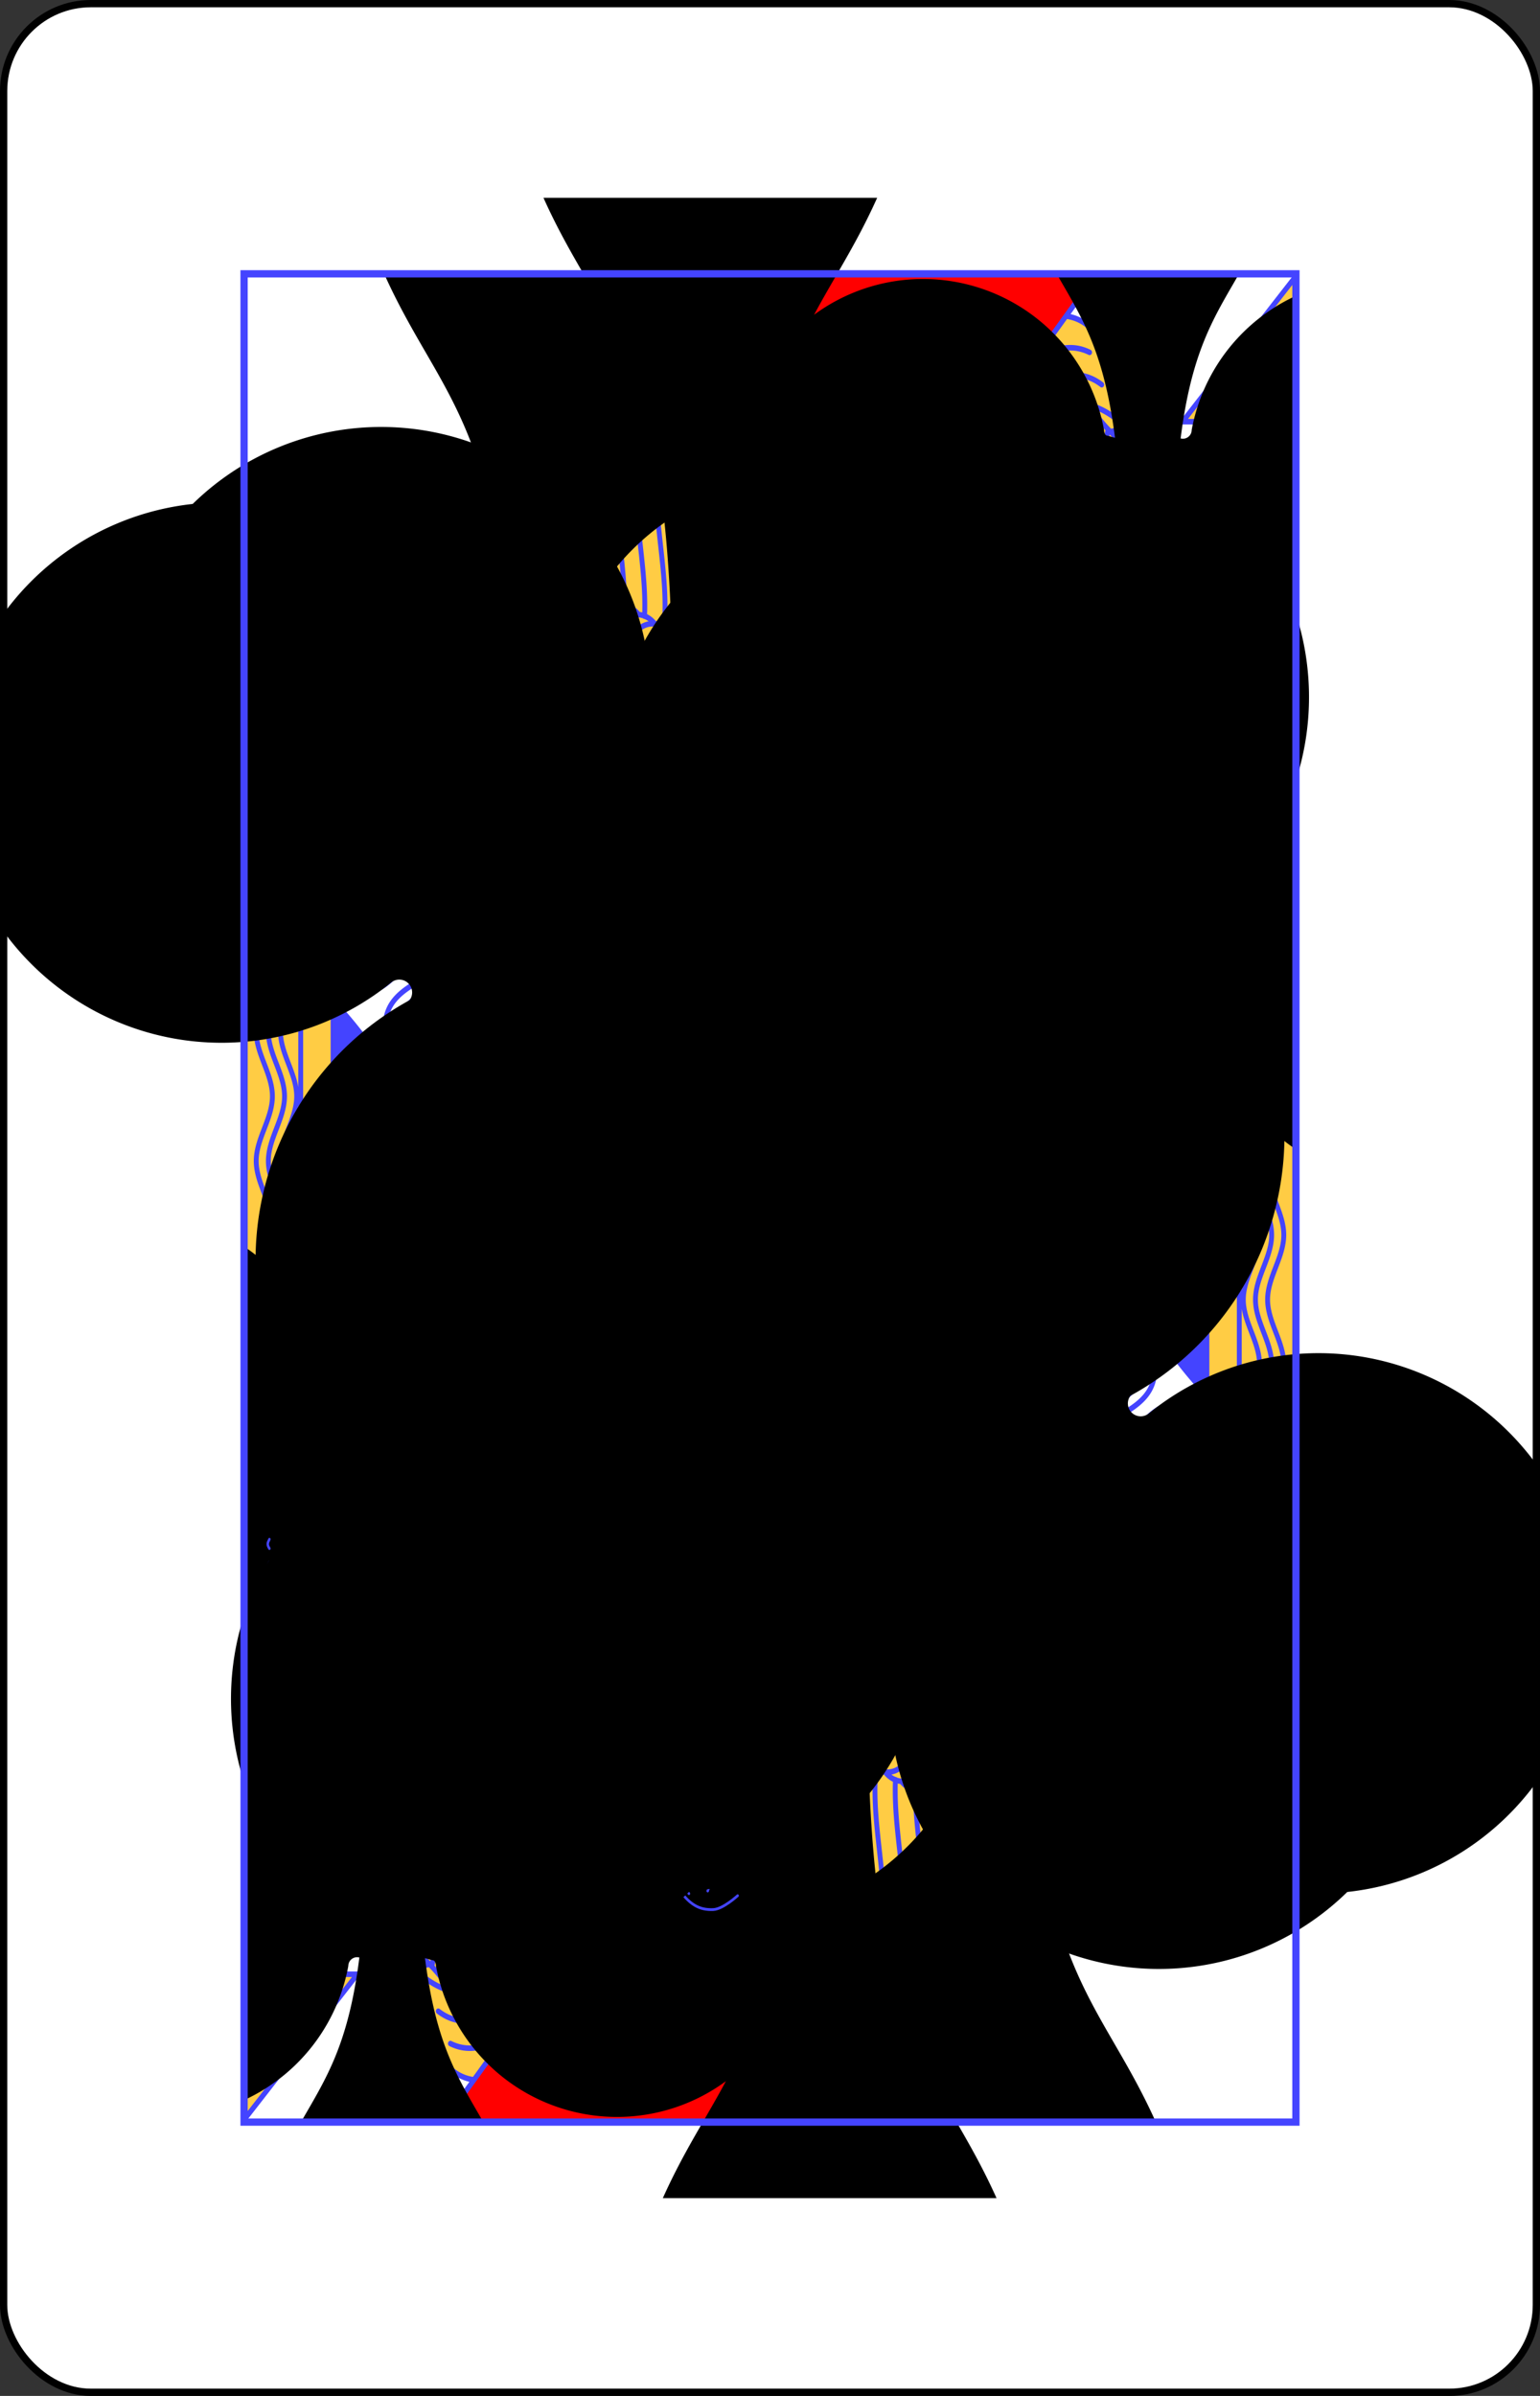 <svg xmlns="http://www.w3.org/2000/svg" xmlns:xlink="http://www.w3.org/1999/xlink" class="card" height="336" preserveAspectRatio="none" viewBox="-106 -164.5 212 329" width="216"><rect x="-106" y="-164.5" width="212" height="329" fill="#333333" stroke="none"/><defs><path id="XCJ" d="M-72.4-126.9H72.4v253.8H-72.4z"/></defs><symbol id="VCJ" viewBox="-500 -500 1000 1000" preserveAspectRatio="xMinYMid"><path d="M50-460h200m-100 0v710a100 100 0 0 1-400 0v-30" stroke="#000" stroke-width="80" stroke-linecap="square" stroke-miterlimit="1.5" fill="none"/></symbol><symbol id="SCJ" viewBox="-600 -600 1200 1200" preserveAspectRatio="xMinYMid"><path d="M30 150c5 235 55 250 100 350h-260c45-100 95-115 100-350a10 10 0 0 0-20 0 210 210 0 1 1-74-201 10 10 0 0 0 14-14 230 230 0 1 1 220 0 10 10 0 0 0 14 14 210 210 0 1 1-74 201 10 10 0 0 0-20 0Z"/></symbol><symbol id="CJ1" preserveAspectRatio="none" viewBox="0 0 1300 2000"><path fill="#FC4" d="M0 2.5V1660l110-110-.018-126.234c105.297-87.529 180.256-182.164 233.801-282.25a1003.565 1003.565 0 0 1-5.742 10.634c139.339-34.523 228.763-151.939 326.875-251.218 98.724-99.9 202.374-184.192 377.621-174.983 7.526-8.934 14.813-17.827 21.885-26.592-4.277-.38-8.507-.689-12.711-.964 1.155.06 2.313.123 3.467.181l-.381-234.674a327.883 327.883 0 0 0-19.758-8.468l.096 242.091 2.074.11c-159.046-6.045-265.296 63.26-356.08 148.363 22.003-20.657 44.856-40.363 69.137-58.226l-.137-180.627c-13.882 7.38-27.814 14.801-41.71 22.193-.637 3.926-2.025 7.877-3.419 10.664 5 10 10.599 34.355-20 20 15 30-10 25-20 20-9.483 4.741-32.455 9.483-22.013-15.623l29.81-16.09C643.527 663.861 614.288 679.411 585 695l-5.035-2.8.258 256.519c-29.078 30.451-58.047 60.053-88.42 86.33 11.695-10.162 23.153-20.85 34.416-31.988-30.274-24.219-62.124-47.483-101.276-67.924a1292.062 1292.062 0 0 1-22.597 73.062l67.293 44.893.183.16c-34.985 27.602-72.212 50.297-113.845 64.63 95.578-192 116.2-403.262 123.261-622.42-17.428-7.746-13.268-13.827-27.006-26.034.041-.67.072-1.285.118-1.985C431.014 428.206 390 348.455 390 325v-70c0-10-5-30-5-40s10-80 10-80l-10 5c-21.326 60.667-18.827 125.689-24.732 189.611C360 305 310 301.73 310 345c0 37.916 49.696 36.786 71.482 5.906-8.809 15.273-2.758 42.101 1.586 64.871-2.995 47.504-28.271 44.57-38.068 44.223-6.795-.24-10.502-3.35-11.604-7.604C337.372 463.072 362.42 459.76 365 435c3.774-36.204-60-20-55 25 1.226 11.03 7.257 19.357 15.37 24.953 0 0 34.63 25.047 69.63 15.047 5.769-1.648 10.586-4.383 14.627-7.611 15.899-2.121 31.18-4.404 41.86-5.875-10.318 337.82-49.099 647.023-341.487 900.685l-.021 15.73-.12-838.238c-4.802-9.884-4.812-24.568-.006-44.078v-.54C97.595 526.438 97.524 513.806 95 505c0 0-8.695 11.232-18.695 26.232-1.838 2.757-4.228 4.45-6.809 5.268l1.877.395c6.157 2.24 9.932 5.262 9.932 8.59 0 6.903-16.254 12.5-36.305 12.5-20.05 0-36.305-5.597-36.305-12.5 0-6.904 16.254-12.5 36.305-12.5 3.53 0 6.943.172 10.17.495l1.066.225C50.314 529.013 47.518 519.976 55 510c15-20 16.464-26.464 20-30 4.147-4.147 18.62-4.842 34.848-2.11L109.803 160H140Zm284.047 43.188C216.752 54.569 232.09 147.181 175 190c93.311 27.993 143.087-35.436 161.516-80.607ZM640 125c63.111 116.225 35 199.881 35 305 0 39.694 23.81 56.979 46.227 54.82 43.936-3.505 110.424-43.307 166.375-66.15C905 414.024 920 397.306 920 370c0-10-5-40-39.271-35.008C885.775 268.892 906.967 202.614 865 125Zm249.127 293.31-4.094 2.038.08 296.918a581.442 581.442 0 0 1 20.032-5.891l-.413-290.592a4569.01 4569.01 0 0 1-15.605-2.472zM340 435c-2.607 2.94-4.409 5.635-5.553 8.07 1.17-2.777 3.047-5.564 5.553-8.07Zm-69.898 67.754c-27.606.245-50.727 14.121-75.102 22.246-5.603-.617-10.988-1.7-20 5-1.704 40.187-7.5 76.003-15 110 .007 9.98 6.643 13.344 20 10 25.063 17.576 57.075 51.196 86.773 69.31 4.988-20.198-2.484-46.613-21.773-74.31 12.993 4.354 31.508-2.847 50-10-10.938-17.69-23.686-30.315-44.385-37.537C273.77 597.43 289.967 588.449 300 575c-10.786-14.059-23.418-26.339-45-30 18.668-6.676 33.492-17.007 35-40-6.919-1.633-13.528-2.303-19.898-2.246zM39.142 560A35.858 12.5 0 0 1 75 572.5 35.858 12.5 0 0 1 39.143 585a35.858 12.5 0 0 1-35.86-12.5 35.858 12.5 0 0 1 35.86-12.5Zm-1.884 27.5A32.742 12.5 0 0 1 70 600a32.742 12.5 0 0 1-32.742 12.5A32.742 12.5 0 0 1 4.516 600a32.742 12.5 0 0 1 32.742-12.5Zm2.742 25A35 12.5 0 0 1 75 625a35 12.5 0 0 1-35 12.5A35 12.5 0 0 1 5 625a35 12.5 0 0 1 35-12.5Zm610.322 108.72c5.069.03 10.928 1.905 14.678 3.78 10-5 35-10 20 20 30-15 25 10 20 20 5 10 10.599 34.355-20 20 15 30-10 25-20 20-10 5-35 10-20-20-30 15-25-10-20-20-5-10-10-35 20-20-9.375-18.75-3.125-23.828 5.322-23.78zm0 125c5.069.03 10.928 1.905 14.678 3.78 3.933-1.966 10.187-3.932 15.414-3.77l-14.746 14.53c.951-.927 1.915-1.84 2.87-2.764a1360.92 1360.92 0 0 0-14.49 14.22c.147-.145.29-.291.436-.437l-33.261 32.772c.06-5.04 1.918-10.832 3.777-14.551-5-10-10-35 20-20-9.375-18.75-3.125-23.828 5.322-23.78z" transform="matrix(-1 0 0 1 1300 0)"/></symbol><symbol id="CJ2" preserveAspectRatio="none" viewBox="0 0 1300 2000"><path fill="red" d="M246.47 0 370 150c180.66-37.466 351.908-15.7 520 10L1023.334 0H246.471zm638.317 420.898L570 580l-91.814-52.258c-.875 19.933-1.787 39.647-2.655 58.81L580 645l305.053-159.79-.053-.81-.213-63.502zm190.268 52.946.265 213.345c33.76-38.277 71.636-75.149 114.618-110.734l.09-16.514c-34.801-32.653-68.885-62.03-114.973-86.097zm-754.409 25.67-31.623 9.654-4.378 13.883 38.001-11.602-2-11.935zm3.471 35.115-54.023 3.178-10.244 7.115 10.877 4.869 54.576-3.209-1.186-11.953zm560.87.486-114.758 61.469-.315 177.201c34.85-23.34 72.832-43.004 115.188-56.514l-.116-182.156zm-587.778 36.512c-.59 2.677-2.48 10.377-3.662 11.793l31.78 1.986.007-12.021-28.125-1.758zm-3.662 11.793-.639-.04c.168.376.388.34.639.04zm-35.928 11.47c-6.031.091 10.896 11.592 14.592 14.352l52.041 6.123.475-12.027-61.166-7.195c-2.922-.894-4.825-1.27-5.942-1.252zm33.008 33.079c12.431 3.658-11.979 11.314-6.178 11.207l36.916 5.545 1.469-11.914-32.207-4.838zm181.434 8.52c-5.895 81.122-15.634 160.539-32.645 237.536 45.21 18.345 84.338 42.848 120.355 70.485l.012-262.834-87.722-45.188zM160 640c-16.58 5.56-33.037 6.415-49.69 2.5l-.154 344.1c88.828-105.753 107.279-197.597 126.27-289.582C216.343 680.41 196.64 661.669 180 650c-13.357 3.344-19.993-.02-20-10zm524.895 2.074-29.963 15.211A19.91 19.91 0 0 0 665 660c10.345 0 18.857-7.855 19.895-17.926zm-437.264 5.832 6.865 13.522 63.545 12.095.897-12.043-71.307-13.574zm14.978 30.313 3.56 13.258 47.112 10.033 2.356-10.035-53.028-13.256zM665 745a20 20 0 0 0-20 20 20 20 0 0 0 20 20 20 20 0 0 0 20-20 20 20 0 0 0-20-20z" transform="matrix(-1 0 0 1 1300 0)"/></symbol><symbol id="CJ3" preserveAspectRatio="none" viewBox="0 0 1300 2000"><path fill="#44F" d="M599.754 695H730.09l-.205 15h-129.72Zm0 130h103.858l-15.188 15h-87.85zm305.34-350.896-.1 41.316 8.055 12.08-8.111 12.168-.1 41.611L940.69 527.5zm129.521-4.565-38.64 57.961L1035 586.037l-.137-41.668-11.246-16.869 11.135-16.701Zm-107.162-44.822 40.881 61.32 29.14-43.71-23.673-5.954-5.467 8.201-7.668-11.506zm40.881 144.246L929.309 627.5l39.025 58.537 19.512-29.267 19.511-29.27-19.511-29.27Zm0 41.463.375.562 11.006 16.512-11.006 16.512-.375.562-11.383-17.074Zm-63.348 100.991c6.917-1.744 13.964-3.413 21.508-4.781l-21.22-31.594zm111.296-14.15L1035 668.942l.136 28.572c-6.24-.106-12.53-.21-18.854-.249zm-660.34 420.553c17.996-36.037 33.178-72.46 46.355-109.484l67.413 44.867c-34.97 27.774-72.265 50.526-113.768 64.617zm642.893-335.531c-12.064.256-24.522.617-35.75 2.09l-6.263.822 5.176 36.404 5.926-.548c2.12-.196 4.246-.385 6.381-.564l7.838-13.064c-3.163.24-6.295.505-9.425.77l-1.71-12.023a349.042 349.042 0 0 1 19.417-1.62l25.792-38.154-6.244.032c-35.369.172-67.446 4.464-97.202 11.935l-6.443 1.617 15.004 47.362c-22.248 6.063-42.873 14.283-62.326 24.421l-6.485-10.062c10.007-5.255 20.197-10.13 30.735-14.184l6.453-2.482-16.92-33.457-5.346 2.197c-29.992 12.327-57.417 28.353-83.214 47.127L779 834.713l30.283 38.77c-19.26 14.384-37.967 30.71-56.785 48.675l-8.586-9.092c9.248-8.732 18.515-17.2 27.775-25.191l4.79-4.133-24.512-27.72-4.666 3.933c-23.766 20.027-46.627 42.187-69.653 65.48l-6.052 5.276 36.04 35.894c-19.626 19.929-39.407 41.357-60.193 63.215l-9.138-8.662a1267.085 1267.085 0 0 0 15.857-16.63l4.268-4.567-9.135-8.533-4.266 4.566c-6.535 6.996-13.086 13.999-20.011 20.99l-4.496 4.54 27.386 25.958 4.301-4.496c24.08-25.18 46.478-49.853 68.615-72.064l4.412-4.428-35.529-35.387c20.305-20.457 40.44-39.89 61.05-57.586l8.036 9.088c-9.373 8.222-18.736 16.746-28.057 25.664l-4.486 4.293 25.793 27.317 4.547-4.399c21.802-21.086 43.16-39.847 65.183-55.798l5.25-3.803-30.105-38.541c21.998-15.54 45.136-28.915 70.021-39.631l5.495 10.865c-10.954 4.536-21.63 9.585-31.916 15.238l-5.875 3.229 20.05 31.103 5.096-2.771c21.955-11.94 45.27-21.298 70.961-27.719l6.451-1.611-14.88-46.979c25.176-5.852 52.103-9.35 81.472-9.92l.029 5.028M-10 1670l120-120M340 490c3.26 72.689.133 146.002-10 220l-63.003-16.796c1.771 9.448 1.717 18.248-.224 26.106-10.167-6.202-20.606-14.22-30.632-22.529-18.707 92.222-37.156 184.066-125.984 289.529l.005 225.473C248.84 1085.098 364.64 805.808 350.936 497.821M428.258 260a10 20 0 0 1-10 20 10 20 0 0 1-10-20 10 20 0 0 1 10-20 10 20 0 0 1 10 20zm140.871 2.032a10 20 0 0 1-10 20 10 20 0 0 1-10-20 10 20 0 0 1 10-20 10 20 0 0 1 10 20z" transform="matrix(-1 0 0 1 1300 0)"/></symbol><symbol id="CJ4" preserveAspectRatio="none" viewBox="0 0 1300 2000"><path d="m585 695-112.856-59.18c.731-9.553 1.333-18.454 1.722-27.602L580 670l305.039-160.324-.053 25.051zM439.549 873.41c-2.2 11.53-4.911 23.275-7.842 34.768 43.85 19.867 81.12 46.098 116.906 73.456 10.374-10.762 21.013-21.808 31.527-32.625l-.117-256.779-20.258-10.25.006 262.53c-36.017-27.637-75.146-52.14-120.222-71.1Zm310.716-85.641-.604-180.377 20.091-10.554.412 176.78c-6.544 4.53-13.14 9.181-19.899 14.151zm324.92-313.856c-6.31-3.433-13.043-6.743-20.117-9.89l-.189 234.526c2.932.357 6.003.605 9.371 1.009 3.682-3.877 7.134-7.871 10.693-11.942zM330 710c10.133-73.998 13.26-147.311 10-220l-18.949 7.817a492.988 492.988 0 0 1 1.597 13.631c6.125 64.647.077 137.84-10.633 193.87zM110.427 966h16.215l9.031-12h-25.04zm-.205-30h38.588l6.19-12h-45.6zm.082-60h72.578l4.926-12h-78.085zm.123 30h56.65l6.158-12h-63.013zm-.123-60h85.714l4.516-12h-90.23zm.58-30H195a6 6 0 1 0 0-12h-84.696zm-.87-33H175c4.057.057 4.057-6.057 0-6h-64.986zm0-30H155c4.057.057 4.057-6.057 0-6h-45.567zm145.617-40.064-1.3 6.197c-17.76 84.66-40.19 174.694-120.991 274.336L132 995.12v163.473l10.682-13.32c76.408-95.293 141.945-241.846 171.152-411.163l.934-5.404zm9.094 14.845L301 737.455c-27.925 157.173-87.591 294.068-157 386.414V999.31c79.262-98.45 103.144-188.696 120.725-271.528zm489.61-174.92-25.054-53.687-59.849 30.324 25.747 55.171M712.5 530c6.904 0 12.5 5.596 12.5 12.5s-5.596 12.5-12.5 12.5-12.5-5.596-12.5-12.5 5.596-12.5 12.5-12.5zm57.568-51.64 25.16 53.914 59.387-31.313-24.425-52.34zm42.432-.86c6.904 0 12.5 5.596 12.5 12.5s-5.596 12.5-12.5 12.5S800 496.904 800 490s5.596-12.5 12.5-12.5zm-231.775 97.267 26.03 55.778 59.722-30.594-26.014-55.744zM622.5 572.5c6.904 0 12.5 5.596 12.5 12.5s-5.596 12.5-12.5 12.5S610 591.904 610 585s5.596-12.5 12.5-12.5zm-111.572-25.996-25.942 45.227 58.425 32.917 25.905-45.162zm26.793 31.3c3.974 5.646 2.62 13.443-3.025 17.417-5.646 3.974-13.443 2.62-17.417-3.025-3.974-5.646-2.62-13.443 3.025-17.417 5.646-3.974 13.443-2.62 17.417 3.025zM906.793 139.3l-13.316-2.036c-105.3-16.1-212.93-30.902-324.065-30.362-66.68.325-134.623 6.172-204.082 20.577l-12.118 2.404L370 150c180.66-37.466 351.908-15.7 520 10l16.937-20.325L1040-20" transform="matrix(-1 0 0 1 1300 0)"/></symbol><symbol id="CJ5" preserveAspectRatio="none" viewBox="0 0 1300 2000"><path stroke="#44F" stroke-linecap="round" stroke-linejoin="round" stroke-width="6" fill="none" d="m378.442 121.325 25.06-3.83c105.512-16.133 214.303-31.176 327.25-30.61 67.768.34 137.033 6.298 207.98 21.011l22.184 4.6M875 415c-5 25-5 75 30 85s70-15 70-15m215-6.552V160m110 1500-110-110V565.476m.048 858.315C875.921 1162.69 831.782 839.167 820.762 495.464M944.273 1118.1c-243.05-83.732-335.925-451.871-708.246-418.671m726.175 453.229c-139.583-35.032-229.006-152.448-327.118-251.727-98.724-99.9-202.375-184.191-377.154-174.997m590.058-256.712C857.56 813.792 892.624 1129.21 1190 1387.2M225 473.933v213.594m20-223.447v234.333m20-242.953v241.937m130-276.625V711.33m20-293.637V717.28m-3.351-299.037c-165.336 24.8-232.033 75.753-301.702 142.32m778.944 424.69c-28.189 14.13-52.952 32.588-77.587 51.208m63.621-101.327c-39.019 20.445-70.87 43.71-100.957 67.668m94.368-94.825c-43.893 20.068-81.163 46.299-117.275 73.607M860.8 873.673c-45.426 18.698-84.555 43.2-120.343 70.782m83.785-358.375L720 645 414.948 485.21m411.359 122.778L720 670 414.923 510.198m413.016 126.29L715 695 415.027 535.337M740 682.157v262.408m-20-252.538v257.327m-20-262.407v240.492M570 617.816v185.676m-20-196.247v180.717M530 596.88v176.714m291.715-246.002L730 580 410.804 418.274M615 765a20 20 0 0 1 20-20 20 20 0 0 1 20 20 20 20 0 0 1-20 20 20 20 0 0 1-20-20h0m40-20c15-30-10-25-20-20-10-5-35-10-20 20-30-15-25 10-20 20-5 10-10.599 34.355 20 20-15 30 10 25 20 20 10 5 35 10 20-20 30 15 25-10 20-20 5-10 10-35-20-20h0m23.778 159.55c-.06-5.038-1.919-10.831-3.778-14.55 5-10 10-35-20-20 15-30-10-25-20-20-3.933-1.966-10.186-3.933-15.413-3.77m25.48-188.945A19.908 19.908 0 0 1 635 660c-10.345 0-18.856-7.855-19.894-17.926m-23.576-13.042c.612 4.025 2.04 8.11 3.47 10.968-5 10-10.599 34.355 20 20-15 30 10 25 20 20 9.483 4.741 32.455 9.483 22.013-15.623m240.494 343.952-67.145 44.763M394.637 433.044 264.873 627.691m-.234-.732 47.642 71.463m81.9-64.693-45.682 68.523m-68.494-252.244 114.013 171.018m.432 53.763-21.318 31.977m-89.298-9.553L265 668.963m596.075 331.712-12.606-23.725c-12.106-20.216-39.572-3.424-28.547 17.13l14.46 24.478m-14.46-24.477c-12.105-20.216-37.365-2.357-26.34 18.198l12.107 20.494m83.202-47.52-14.082-26.501c-12.105-20.216-37.365-2.357-26.34 18.198M1230 487.069V200h70m-70 366.092v-11.905m0 64.245v-40.025M1300 1600l-70-70V631.363M1300 160h-140L1300 2.5m0 127.5h-80l80-80M985 895a7.5 7.5 0 0 0 7.5 7.5 7.5 7.5 0 0 0 7.5-7.5 7.5 7.5 0 0 0-7.5-7.5 7.5 7.5 0 0 0-7.5 7.5h0m0 0c-30-40-80 5-90-10m90 15c-9.92 49.006-72.409 27.16-75 45m72.033-48.796C949.146 878.304 900 925 895 885m15 60c-5-30 66.33-20.364 72.418-46.242C957.728 923.29 915 930 905 920m0 0c-4.031-20.98 63.4-33.217 80-20m-17.448-74.874a7.46 7.5 0 0 0 7.022 7.916 7.46 7.5 0 0 0 7.874-7.06 7.46 7.5 0 0 0-7.022-7.915 7.46 7.5 0 0 0-7.874 7.059h0m0 0c-27.52-41.649-79.731.42-88.81-15.126m88.526 20.118c-12.637 48.359-73.452 22.978-77.04 40.641m74.309-44.601c-31.642-19.749-83.102 24.062-85.794-16.158m11.486 60.759c-3.26-30.237 67.029-16.541 74.545-42.029-25.913 23.082-68.727 27.34-78.09 16.784m0 0c-2.81-21.176 64.85-29.54 80.584-15.396m-14.37-81.813a7.124 7.5 0 0 0 6.53 8.077 7.124 7.5 0 0 0 7.673-6.874 7.124 7.5 0 0 0-6.53-8.078 7.124 7.5 0 0 0-7.672 6.875h0m0 0c-25.359-42.278-76.13-1.433-84.456-17.187m84.075 22.17c-13.127 48.053-70.631 21.265-74.444 38.84m71.923-42.862c-29.775-20.479-79.868 22.124-81.554-18.148m9.631 61.01c-2.448-30.304 64.358-14.978 72.093-40.284-25.246 22.472-66.216 25.733-74.922 14.964m0 0c-2.219-21.237 62.563-28.025 77.273-13.52M941.39 679.76a6.852 7.5 0 0 0 5.623 8.638 6.852 7.5 0 0 0 7.892-6.156 6.852 7.5 0 0 0-5.623-8.638 6.852 7.5 0 0 0-7.892 6.156h0m0 0c-20.982-44.415-72.84-8.312-79.582-24.76m78.826 29.69c-16.35 46.688-69.352 14.8-74.385 31.965m72.285-36.2c-26.925-23.096-78.27 14.82-76.726-25.455m4.441 61.655c.032-30.414 62.847-9.104 72.245-33.617-25.955 20.107-65.47 19.652-72.969 8.134m0 0c-.46-21.358 62.15-22.264 75.109-6.481m-7.302-82.28a6.762 7.5 0 0 0 5.549 8.638 6.762 7.5 0 0 0 7.787-6.155 6.762 7.5 0 0 0-5.549-8.638 6.762 7.5 0 0 0-7.787 6.155h0m0 0c-20.705-44.414-71.877-8.31-78.53-24.76m77.783 29.691c-16.133 46.688-68.434 14.8-73.4 31.965m71.329-36.2c-26.57-23.096-77.236 14.82-75.712-25.455m4.383 61.655c.031-30.414 62.016-9.104 71.29-33.617-25.613 20.107-64.606 19.652-72.005 8.134m0 0c-.453-21.358 61.329-22.264 74.115-6.482m.617-70.649a6.924 7.5 0 0 0 5.482 8.79 6.924 7.5 0 0 0 8.114-5.939 6.924 7.5 0 0 0-5.482-8.788 6.924 7.5 0 0 0-8.114 5.937h0m0 0c-20.172-44.972-73.387-10.296-79.818-26.923m78.94 31.832c-17.59 46.228-70.394 12.902-75.873 29.925m73.85-34.216c-26.666-23.823-79.404 12.68-76.917-27.541m3.067 61.757c.732-30.403 63.693-7.386 73.751-31.635-26.682 19.393-66.587 17.859-73.896 6.14m0 0c.028-21.363 63.293-20.56 76.019-4.43m75.003 422.41a7.73 8.033 0 0 0 8.614 6.994 7.73 8.033 0 0 0 6.73-8.952 7.73 8.033 0 0 0-8.614-6.994 7.73 8.033 0 0 0-6.73 8.953h0m0 0c-35.715-38.606-81.208 15.761-93.322 1.12m93.95 4.195c-3.99 53.393-70.658 38.328-71.067 57.632m67.555-61.28c-35.89-14.734-80.297 41.324-90.438-.546m22.883 61.826c-8.884-31.24 65.294-30.31 68.27-58.615-22.174 29.303-65.04 42.016-76.526 32.69m0 0c-6.76-21.777 60.682-43.59 79.323-31.707m29.438 64.735a7.673 8.013 0 0 0 8.611 6.894 7.673 8.013 0 0 0 6.601-8.993 7.673 8.013 0 0 0-8.611-6.895 7.673 8.013 0 0 0-6.601 8.994h0m0 0c-35.786-38.17-80.466 16.492-92.617 2.003m93.287 3.293c-3.494 53.295-69.797 38.9-70.035 58.16m66.517-61.766c-35.752-14.356-79.338 41.981-89.77.313m23.253 61.452c-9.09-31.076 64.543-30.852 67.25-59.113-21.753 29.439-64.189 42.526-75.67 33.333m0 0c-6.9-21.658 59.849-44.056 78.455-32.38m36.445 62.888a7.898 8.152 0 0 0 9.768 5.591 7.898 8.152 0 0 0 5.417-10.083 7.898 8.152 0 0 0-9.768-5.59 7.898 8.152 0 0 0-5.417 10.082h0m0 0c-41.975-32.814-79.54 29.179-94.014 16.5m95.464-11.276c4.174 54.178-65.425 50.061-62.873 69.478m58.768-72.556c-38.486-8.856-74.693 54.653-91.36 14.353m32.592 58.203c-13.765-29.85 61.244-41.14 59.899-70.002-17.878 33.026-59.188 52.832-72.213 45.377m0 0c-10.168-20.716 54.549-53.693 75.187-44.853m46.547 63.697a8.084 8.122 0 0 0 10.525 4.484 8.084 8.122 0 0 0 4.463-10.574 8.084 8.122 0 0 0-10.525-4.484 8.084 8.122 0 0 0-4.463 10.574h0m0 0c-46.14-27.976-77.917 37.499-93.971 26.5m95.991-21.48c9.891 53.224-61.377 56.662-56.757 75.624m52.258-78.231c-40.094-4.618-70.332 62.213-91.492 24.087m39.234 54.144c-17.119-28.087 58.05-47.373 53.675-75.823-14.756 34.651-54.74 58.735-68.773 52.756m0 0c-12.507-19.426 49.928-59.087 71.855-52.558m49.471 52.58a8.414 8.715 0 0 0 11.224 4.093 8.414 8.715 0 0 0 3.953-11.625 8.414 8.715 0 0 0-11.225-4.093 8.414 8.715 0 0 0-3.952 11.625h0m0 0c-49.745-26.853-78.519 45.406-95.909 34.71m98.333-29.471c13.72 56.334-60.095 64.816-54.068 84.812m49.225-87.3c-41.951-2.245-69.039 71.363-93.49 31.958m44.265 55.342c-19.603-28.926 57.24-54.644 50.853-84.816-13.087 38.102-53.066 66.587-68.032 61.13m0 0c-14.25-19.962 48.045-66.642 71.247-61.126m13.256-21.474c-138.54-127.437-254.35-406.803-240.607-714.842m222.43 865.704c-8.2-9.592 2.313-28.257 18.5-43.393m0 40c-7.738 5.04-13.61 4.707-18.5 3.393M1190 1385c-5.306-6.524-4.355-12.857-1.003-19.872M1190 1320c-17.69 18.562-31.778 36.964-48.47 14.665m47.766-38.872c-22.17 15.197-35.716 44.345-47.537 38.425m47.928-347.382c-88.672-105.989-107.121-197.833-126.14-289.792M1285 200c0 24.267-20 45.733-20 70 0 24.267 20 45.733 20 70m-2.257 294.906C1277.51 653.366 1265 670.807 1265 690c0 24.267 20 45.733 20 70m-1.199-150.676c.448 2.082.787 4.179.988 6.295M1285 340c0 24.267-20 45.733-20 70 0 24.267 20 45.733 20 70 0 18.667-11.834 35.676-17.296 53.577M1285 760c0 24.267-20 45.733-20 70 0 24.267 20 45.733 20 70 0 24.267-20 45.733-20 70 0 24.267 20 45.733 20 70 0 24.267-20 45.733-20 70 0 24.267 20 45.733 20 70 0 24.267-20 45.733-20 70 0 24.267 20 45.733 20 70 0 24.267-20 45.733-20 70 0 24.267 20 45.733 20 70 0 24.267-20 45.733-20 70 0 17.992 10.994 34.445 16.68 51.64M1270 200c0 24.267-20 45.733-20 70 0 24.267 20 45.733 20 70m-3.147 297.832C1261.22 655.219 1250 671.824 1250 690c0 24.267 20 45.733 20 70m0-420c0 24.267-20 45.733-20 70 0 24.267 20 45.733 20 70 0 18.21-11.261 34.842-16.883 52.264M1270 760c0 24.267-20 45.733-20 70 0 24.267 20 45.733 20 70 0 24.267-20 45.733-20 70 0 24.267 20 45.733 20 70 0 24.267-20 45.733-20 70 0 24.267 20 45.733 20 70 0 24.267-20 45.733-20 70 0 24.267 20 45.733 20 70 0 24.267-20 45.733-20 70 0 24.267 20 45.733 20 70 0 24.267-20 45.733-20 70 0 8.743 2.596 17.123 5.918 25.4M1255 200c0 24.267-20 45.733-20 70 0 24.267 20 45.733 20 70m-2.774 296.652C1246.733 654.469 1235 671.413 1235 690c0 24.267 20 45.733 20 70m0-420c0 24.267-20 45.733-20 70 0 24.267 20 45.733 20 70 0 11.029-4.13 21.479-8.638 31.876M1255 760c0 24.267-20 45.733-20 70 0 24.267 20 45.733 20 70 0 24.267-20 45.733-20 70 0 24.267 20 45.733 20 70 0 24.267-20 45.733-20 70 0 24.267 20 45.733 20 70 0 24.267-20 45.733-20 70 0 24.267 20 45.733 20 70 0 24.267-20 45.733-20 70 0 24.267 20 45.733 20 70 0 24.267-20 45.733-20 70 0 1.502.077 2.993.22 4.475M1300 115h-64.04m64.04-15h-48.85M1300 85h-35.304M1300 70h-20.525M1160 580c29.95-.016 40.027-19.94 30-60 12.409 6.549 12.465-6.157 15-15 0 0 8.695 11.232 18.695 26.232S1260 530 1245 510s-16.464-26.464-20-30c-5-5-25-5-45 0s-55 50-55 50c1.704 40.187 7.5 76.003 15 110 16.58 5.56 33.036 6.416 49.377 2.902m39.25-106.008c-6.157 2.24-9.932 5.263-9.932 8.59 0 6.904 16.254 12.5 36.305 12.5 20.05 0 36.305-5.596 36.305-12.5 0-6.903-16.254-12.5-36.305-12.5-3.53 0-6.943.174-10.17.497M1225 572.5a12.5 35.858 90 0 0 35.858 12.5 12.5 35.858 90 0 0 35.858-12.5 12.5 35.858 90 0 0-35.858-12.5A12.5 35.858 90 0 0 1225 572.5h0m5 27.5a12.5 32.742 90 0 0 32.742 12.5 12.5 32.742 90 0 0 32.742-12.5 12.5 32.742 90 0 0-32.742-12.5A12.5 32.742 90 0 0 1230 600h0m-5 25a12.5 35 90 0 0 35 12.5 12.5 35 90 0 0 35-12.5 12.5 35 90 0 0-35-12.5 12.5 35 90 0 0-35 12.5h0m-100-95c-9.012-6.7-14.397-5.617-20-5-6.602 53.925 5.186 88.42 15 125 13.357 3.344 19.993-.02 20-10m-35-115c-30-10-58.099-28.711-95-20 .465 7.087 2.195 12.971 4.912 17.916 6.1 11.098 17.174 17.466 30.088 22.084-21.582 3.661-34.214 15.941-45 30 10.033 13.45 26.23 22.431 49.384 22.463-20.699 7.222-33.446 19.848-44.384 37.537 18.492 7.153 37.007 14.354 50 10-19.29 27.697-26.76 54.112-21.773 74.31 29.698-18.115 61.71-51.734 86.773-69.31m-88.59-147.135c19.968 23.702 42.548 42.82 71.626 50.534l-.314 2.013c-27.15 1.82-53.022 6.851-72.722 18.898 24.548 10.717 49.297 15.727 74.99 12.402l.156 2.754c-23.305 9.299-50.114 12.986-65.146 35.534 27.967 3.853 49.066-2.197 70.957-7.73l1.28 4.911c-23.946 23.099-43.122 50.723-57.776 82.638M890.332 492.69c-15.885-2.427-31.2-4.717-41.922-6.162m111.067 16.601c-2.789-.3-10.017-1.361-19.684-2.831m71.397 11.03-47.735-19.89-3.637 2.779C956.864 565.525 960.063 637.433 970 710l62.98-16.795m-54.034-195.467a551.454 551.454 0 0 0-1.594 13.71c-6.125 64.647-.077 137.84 10.709 193.962M656.197 132.176C598.04 244.697 625 327.057 625 430c0 75-85 70-85 5 0-50 60-45.311 60-5 0 30-45 30-45 10 0-10 5-15 10-20m65.66-286.734C573.6 245.602 606.932 334.167 600 430m4.81-294.927c-48.26 98.566-16.053 183.258-20.658 266.387m-5.503-263.866c-45.155 96.517-4.145 179.666-15.029 261.376m-11.355-258.233c-41.295 93.23 4.038 170.597-9.713 252.602M526.047 143.54c-37.353 87.708 1.183 161.464-6.958 238.512M499.59 147.046c-33.11 81.81-1.072 151.58-4.616 223.483m-22.071-219.178c-28.606 75.47-2.72 140.802-2.65 207.296m-23.588-203.944c-24.95 69.449-4.407 130.388-1.698 191.728m-24.67-187.792c-21.365 63.523-5.329 120.003-1.027 176.354m143.53 144.64C539.942 482.814 515 465.21 515 430c0-35.78 30.724-43.554 48.2-30.312m-24.594 75.296C516.994 475.603 495 458.064 495 425c0-35.174 29.693-43.284 47.303-30.966m-31.793 70.333C491.83 460.965 475 443.922 475 415c0-38.859 36.24-44.685 52.39-26.43m-36.808 65.81C471.872 451.01 455 433.96 455 405c0-39.224 36.924-44.792 52.84-25.909m-37.675 65.212C451.622 440.754 435 423.743 435 395c0-39 36.504-44.727 52.566-26.23m-33.91 70.213C435.73 434.82 420 417.962 420 390c0-34.529 28.614-42.977 46.321-31.623m-34.026 70.264C414.94 423.957 400 407.251 400 380c0-39.087 36.667-44.753 52.673-26.106m-40.274 64.775C395 414.024 380 397.306 380 370c0-38.91 36.337-44.7 52.455-26.357m474.057-197.909C909.308 165.756 915 207.455 915 215c0 10-5 30-5 40v70c0 30-67.094 152.094-75 160-15 15-63.177 34.874-85 30-15.768-3.522-96.225-30.183-127.66-63.115m295.084-304.657C936.732 207.665 933.897 272.149 940 335c1.733 17.844 25.582 26.283 30 0m-60-5c10 50 80 60 80 15 0-43.27-50-40-50-15m-21.642 21.232c15 25-12.013 83.235-3.358 103.768 9.923 23.54 55 30 60 0 2.6-15.596-15-20-15-20m-42.947-20c2.874 48.28 28.15 45.347 37.947 45 14.99-.53 15-15 5-25m-65.624-61.475c-4.03 25.81-.438 70.852.624 81.475 5 50 90 50 95 5s-58.774-61.204-55-25c3.544 33.995 49.455 27.568 25 0m-140-5c-5 10-20 20-40 10m55-25-15-5c-5 0-5 5-15 5s-10-5-20-5-5 5-15 5-15-5-15-5m155-190c-11.318-14.134-56.376-43.415-80-10 1.4-1.496-1.277 6.539 0 5 25.008-30.136 66.371-7.783 80 5h0m-240 10c5.438-6.79 22.697-30.54 45-35 25-5 40 0 59.073 15.4-1.4-1.495 1.412 6.417 0 5C739.73 180.948 678.912 207.037 670 230h0m160-15c-18.673 51.658 0 74.505 0 100 0 15 6.095 35.06 5 45-1.595 14.471-15 15-20 25m-45-10c10-10 55-5 20 0s-35-7.929-35-15c0-5 5-15 15-15m5-80s-15-20-35-20-45 25-80 25c30 0 50.011 9.323 70 10 20.5.695 35-15 45-15m135-10c-15-10-25-15-40-10s-45 20-45 20m0 0c20 5 40 15 55 15 14.142 0 30-20 30-20M1053.53 0 930 150c-180.66-37.466-351.908-15.7-520 10L276.666 0m116.54 139.3 13.317-2.036c105.3-16.1 212.93-30.902 324.065-30.362 66.68.325 134.623 6.172 204.082 20.577l12.231 2.537m69.053-84.328C1083.248 54.57 1067.91 147.182 1125 190c-93.311 27.993-143.088-35.437-161.516-80.608M1125 190c-59.99 9.23-94.425-79.494-134.753-112.881M990 130c-3.622-15.522.587-31.178 6.695-46.867M1045 85c-18.364-7.903-33.498-4.91-48.503-1.48M1060 120c-13.663-9.296-27.374-11.325-41.122-10.975M1010 155c-3.267-4.481 3.393-36.023 7.714-46.574M1075 155c-11.905-7.533-22.973-11.691-33.555-13.886M1040 175c-.69-8.732-.615-23.442 1.616-34.617M1090 170c-7.27-1.286-13.646-.613-19.568 1.056M1070 185c-4.485-6.253-3.934-11.496-1.8-16.426"/></symbol><symbol id="CJ6" preserveAspectRatio="none" viewBox="0 0 1300 2000"><g transform="matrix(-1 0 0 1 1300 0)"><path stroke="#44F" stroke-linecap="round" stroke-linejoin="round" stroke-width="3" fill="none" d="M524.942 513.716 570 540l126.33-61.127M61.131 535.04c-6.953 8.523-6.132 13.187-1.56 20.414m-2.135 7.295c-6.953 8.524-6.132 13.187-1.56 20.414m-1.519 7.5c-6.952 8.524-6.131 13.188-1.559 20.415m8.538 4.422c-6.953 8.523-6.132 13.186-1.56 20.414M35 540c-3.99 5.328-1.136 7.235 0 10m-.821 17.915c-3.99 5.328-1.136 7.234 0 10m-2.668 18.12c-3.99 5.327-1.136 7.234 0 10m-.206 14.63c-3.989 5.328-1.136 7.235 0 10M60 505c5 5-5 25-5 25m340-280c15-20 25-20 40-20s40 20 40 20m60 5c15-20 27.855-25.694 45-25 12.009.486 30 15 30 15m-179.851.272c2.982 3.656 4.851 8.9 4.851 14.728 0 11.046-6.716 20-15 20-8.284 0-15-8.954-15-20 0-6.19 2.11-11.724 5.422-15.392m162.6 5.46c1.259 2.926 1.978 6.317 1.978 9.932 0 11.046-6.716 20-15 20-8.284 0-15.87-6.052-15.87-17.097 0-6.372 2.234-12.049 5.716-15.711M610 510l78.911-37.135M615 500l69.819-32.856M480 460c10.058-6.05 25 0 35 5"/><use xlink:href="#SCJ" height="75" transform="matrix(1 0 0 .877 467 695.551)"/><use xlink:href="#SCJ" height="75" transform="matrix(1 0 0 .877 467 811.551)"/><use xlink:href="#SCJ" height="75" transform="matrix(1 0 0 .877 789 610.551)"/></g></symbol><rect width="211" height="328" x="-105.5" y="-164" rx="12" ry="12" fill="#fff" stroke="#000"/><use width="144.8" height="253.8" x="-72.4" y="-126.9" xlink:href="#CJ1"/><use transform="rotate(180)" width="144.8" height="253.8" x="-72.4" y="-126.9" xlink:href="#CJ1"/><use width="144.8" height="253.8" x="-72.4" y="-126.9" xlink:href="#CJ2"/><use transform="rotate(180)" width="144.8" height="253.8" x="-72.4" y="-126.9" xlink:href="#CJ2"/><use width="144.8" height="253.8" x="-72.4" y="-126.9" xlink:href="#CJ3"/><use transform="rotate(180)" width="144.8" height="253.8" x="-72.4" y="-126.9" xlink:href="#CJ3"/><use width="144.8" height="253.8" x="-72.4" y="-126.9" xlink:href="#CJ4"/><use transform="rotate(180)" width="144.8" height="253.8" x="-72.4" y="-126.9" xlink:href="#CJ4"/><use width="144.8" height="253.8" x="-72.4" y="-126.9" xlink:href="#CJ5"/><use transform="rotate(180)" width="144.8" height="253.8" x="-72.4" y="-126.9" xlink:href="#CJ5"/><use width="144.8" height="253.8" x="-72.4" y="-126.9" xlink:href="#CJ6"/><use transform="rotate(180)" width="144.8" height="253.8" x="-72.4" y="-126.9" xlink:href="#CJ6"/><use xlink:href="#VCJ" height="32" x="-100.4" y="-152.5"/><use xlink:href="#SCJ" height="26.769" x="-97.784" y="-115.5"/><use xlink:href="#SCJ" height="48.68" x="-75.816" y="-125.86"/><g transform="rotate(180)"><use xlink:href="#VCJ" height="32" x="-100.4" y="-152.5"/><use xlink:href="#SCJ" height="26.769" x="-97.784" y="-115.5"/><use xlink:href="#SCJ" height="48.68" x="-75.816" y="-125.86"/></g><use xlink:href="#XCJ" stroke="#44F" fill="none"/></svg>